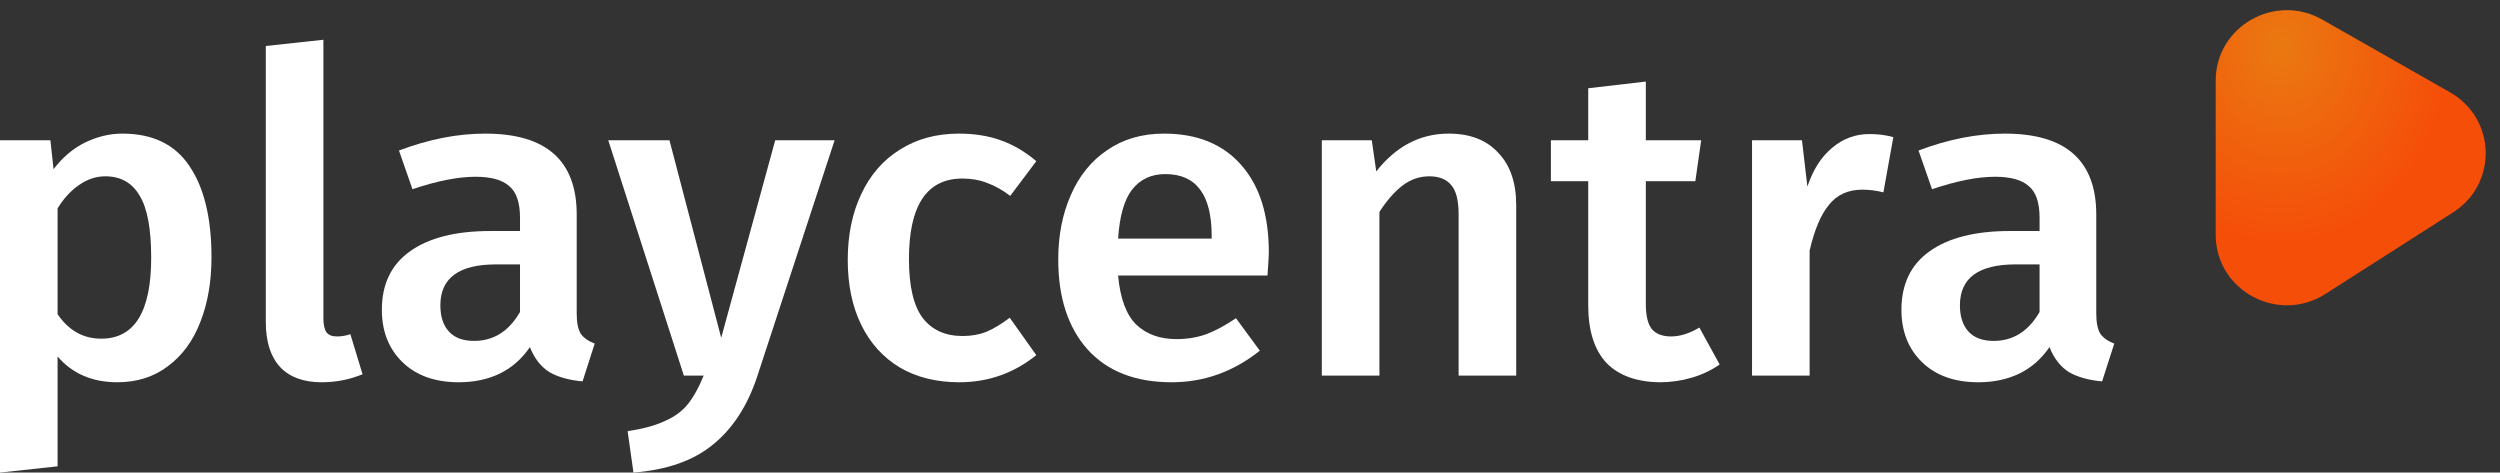 <?xml version="1.0" encoding="UTF-8" standalone="no"?>
<svg width="164px" height="31px" viewBox="0 0 164 31" version="1.1" xmlns="http://www.w3.org/2000/svg" xmlns:xlink="http://www.w3.org/1999/xlink">
    <rect x="0" y="0" width="164" height="31" fill="#333333" stroke="none"/>
    <!-- Generator: Sketch 41.2 (35397) - http://www.bohemiancoding.com/sketch -->
    <title>logo</title>
    <desc>Created with Sketch.</desc>
    <defs>
        <radialGradient cx="23.255%" cy="16.301%" fx="23.255%" fy="16.301%" r="59.192%" id="radialGradient-1">
            <stop stop-color="#EA7911" offset="0%"></stop>
            <stop stop-color="#F54E09" offset="100%"></stop>
        </radialGradient>
    </defs>
    <g id="Page-1" stroke="none" stroke-width="1" fill="none" fill-rule="evenodd">
        <g id="Homescreen" transform="translate(-82, -20)">
            <g id="logo" transform="translate(82, 20)">
                <path d="M8.029,8.765 C10.017,8.765 11.483,9.475 12.427,10.895 C13.392,12.315 13.874,14.309 13.874,16.877 C13.874,18.472 13.628,19.892 13.136,21.137 C12.664,22.363 11.955,23.326 11.011,24.026 C10.086,24.726 8.984,25.076 7.704,25.076 C6.051,25.076 4.743,24.512 3.778,23.384 L3.778,30.591 L0,31 L0,9.203 L3.306,9.203 L3.513,11.099 C4.103,10.321 4.792,9.738 5.579,9.349 C6.386,8.959 7.203,8.765 8.029,8.765 Z M6.642,22.217 C8.826,22.217 9.918,20.447 9.918,16.906 C9.918,15 9.662,13.638 9.151,12.821 C8.659,11.984 7.911,11.566 6.907,11.566 C6.297,11.566 5.717,11.761 5.166,12.15 C4.634,12.519 4.172,13.025 3.778,13.667 L3.778,20.612 C4.507,21.682 5.461,22.217 6.642,22.217 Z" id="path0_fill" fill="#FFFFFF"></path>
                <path d="M21.215,20.875 C21.215,21.302 21.284,21.614 21.422,21.808 C21.56,21.983 21.786,22.071 22.101,22.071 C22.396,22.071 22.691,22.022 22.986,21.925 L23.783,24.551 C22.937,24.901 22.042,25.076 21.097,25.076 C19.916,25.076 19.011,24.746 18.381,24.084 C17.752,23.404 17.437,22.421 17.437,21.137 L17.437,3.017 L21.215,2.608 L21.215,20.875 Z" id="path1_fill" fill="#FFFFFF"></path>
                <path d="M37.832,20.554 C37.832,21.157 37.92,21.604 38.098,21.896 C38.294,22.168 38.599,22.382 39.013,22.538 L38.216,25.018 C37.33,24.94 36.602,24.736 36.031,24.405 C35.48,24.055 35.057,23.511 34.762,22.771 C34.231,23.549 33.562,24.133 32.755,24.522 C31.968,24.892 31.082,25.076 30.098,25.076 C28.543,25.076 27.314,24.639 26.408,23.763 C25.503,22.888 25.05,21.74 25.05,20.32 C25.05,18.647 25.66,17.373 26.881,16.498 C28.12,15.603 29.882,15.155 32.164,15.155 L34.113,15.155 L34.113,14.28 C34.113,13.288 33.877,12.597 33.404,12.208 C32.952,11.8 32.214,11.595 31.19,11.595 C30.049,11.595 28.671,11.868 27.058,12.412 L26.172,9.874 C28.12,9.135 30.009,8.765 31.84,8.765 C35.834,8.765 37.832,10.535 37.832,14.076 L37.832,20.554 Z M31.102,22.363 C32.381,22.363 33.385,21.73 34.113,20.466 L34.113,17.344 L32.548,17.344 C30.108,17.344 28.888,18.239 28.888,20.028 C28.888,20.768 29.075,21.341 29.449,21.75 C29.823,22.159 30.374,22.363 31.102,22.363 Z" id="path2_fill" fill="#FFFFFF"></path>
                <path d="M49.673,24.697 C49.043,26.604 48.089,28.082 46.81,29.132 C45.531,30.202 43.779,30.825 41.555,31 L41.172,28.286 C42.195,28.131 43.011,27.907 43.622,27.615 C44.251,27.343 44.753,26.973 45.127,26.506 C45.501,26.039 45.845,25.417 46.16,24.639 L44.861,24.639 L39.902,9.203 L43.917,9.203 L47.311,22.159 L50.854,9.203 L54.75,9.203 L49.673,24.697 Z" id="path3_fill" fill="#FFFFFF"></path>
                <path d="M62.904,8.765 C63.927,8.765 64.842,8.911 65.649,9.203 C66.475,9.494 67.253,9.952 67.981,10.574 L66.269,12.85 C65.757,12.461 65.255,12.179 64.763,12.004 C64.271,11.809 63.73,11.712 63.14,11.712 C60.798,11.712 59.627,13.473 59.627,16.994 C59.627,18.783 59.932,20.077 60.542,20.875 C61.152,21.653 62.018,22.042 63.14,22.042 C63.71,22.042 64.222,21.954 64.675,21.779 C65.147,21.585 65.668,21.273 66.239,20.845 L67.981,23.297 C66.505,24.483 64.822,25.076 62.933,25.076 C61.437,25.076 60.139,24.756 59.037,24.113 C57.935,23.452 57.088,22.518 56.498,21.312 C55.908,20.106 55.612,18.686 55.612,17.052 C55.612,15.418 55.908,13.978 56.498,12.733 C57.088,11.469 57.935,10.496 59.037,9.815 C60.139,9.115 61.428,8.765 62.904,8.765 Z" id="path4_fill" fill="#FFFFFF"></path>
                <path d="M83.235,16.556 C83.235,16.75 83.206,17.256 83.147,18.073 L73.347,18.073 C73.484,19.571 73.878,20.641 74.527,21.283 C75.196,21.925 76.082,22.246 77.184,22.246 C77.873,22.246 78.522,22.139 79.132,21.925 C79.742,21.692 80.392,21.341 81.08,20.875 L82.645,23.005 C80.913,24.386 78.985,25.076 76.859,25.076 C74.478,25.076 72.638,24.357 71.339,22.917 C70.06,21.478 69.421,19.513 69.421,17.023 C69.421,15.447 69.696,14.037 70.247,12.792 C70.798,11.527 71.595,10.545 72.638,9.845 C73.681,9.125 74.921,8.765 76.357,8.765 C78.542,8.765 80.234,9.456 81.435,10.837 C82.635,12.198 83.235,14.105 83.235,16.556 Z M79.486,15.476 C79.486,12.772 78.473,11.42 76.446,11.42 C75.521,11.42 74.793,11.761 74.262,12.442 C73.75,13.103 73.445,14.173 73.347,15.651 L79.486,15.651 L79.486,15.476 Z" id="path5_fill" fill="#FFFFFF"></path>
                <path d="M95.036,8.765 C96.433,8.765 97.515,9.183 98.283,10.02 C99.07,10.837 99.463,11.984 99.463,13.463 L99.463,24.639 L95.685,24.639 L95.685,14.046 C95.685,13.132 95.518,12.49 95.183,12.121 C94.868,11.751 94.396,11.566 93.766,11.566 C93.117,11.566 92.526,11.77 91.995,12.179 C91.484,12.568 90.982,13.142 90.49,13.901 L90.49,24.639 L86.711,24.639 L86.711,9.203 L89.988,9.203 L90.283,11.245 C91.582,9.592 93.166,8.765 95.036,8.765 Z" id="path6_fill" fill="#FFFFFF"></path>
                <path d="M112.808,23.909 C112.257,24.298 111.637,24.59 110.948,24.785 C110.279,24.979 109.59,25.076 108.882,25.076 C107.347,25.057 106.176,24.629 105.369,23.793 C104.582,22.937 104.188,21.682 104.188,20.028 L104.188,11.887 L101.738,11.887 L101.738,9.203 L104.188,9.203 L104.188,5.789 L107.966,5.351 L107.966,9.203 L111.597,9.203 L111.214,11.887 L107.966,11.887 L107.966,19.941 C107.966,20.7 108.094,21.244 108.35,21.575 C108.626,21.906 109.049,22.071 109.62,22.071 C110.21,22.071 110.83,21.876 111.479,21.487 L112.808,23.909 Z" id="path7_fill" fill="#FFFFFF"></path>
                <path d="M122.637,8.794 C123.208,8.794 123.729,8.862 124.202,8.998 L123.552,12.617 C123.08,12.5 122.618,12.442 122.165,12.442 C121.24,12.442 120.512,12.772 119.981,13.434 C119.449,14.076 119.026,15.078 118.711,16.439 L118.711,24.639 L114.933,24.639 L114.933,9.203 L118.209,9.203 L118.564,12.237 C118.938,11.129 119.479,10.282 120.187,9.699 C120.896,9.096 121.712,8.794 122.637,8.794 Z" id="path8_fill" fill="#FFFFFF"></path>
                <path d="M137.515,20.554 C137.515,21.157 137.604,21.604 137.781,21.896 C137.978,22.168 138.283,22.382 138.696,22.538 L137.899,25.018 C137.014,24.94 136.285,24.736 135.715,24.405 C135.164,24.055 134.741,23.511 134.445,22.771 C133.914,23.549 133.245,24.133 132.438,24.522 C131.651,24.892 130.765,25.076 129.782,25.076 C128.227,25.076 126.997,24.639 126.092,23.763 C125.186,22.888 124.734,21.74 124.734,20.32 C124.734,18.647 125.344,17.373 126.564,16.498 C127.804,15.603 129.565,15.155 131.848,15.155 L133.796,15.155 L133.796,14.28 C133.796,13.288 133.56,12.597 133.088,12.208 C132.635,11.8 131.897,11.595 130.874,11.595 C129.732,11.595 128.355,11.868 126.741,12.412 L125.856,9.874 C127.804,9.135 129.693,8.765 131.523,8.765 C135.518,8.765 137.515,10.535 137.515,14.076 L137.515,20.554 Z M130.785,22.363 C132.064,22.363 133.068,21.73 133.796,20.466 L133.796,17.344 L132.232,17.344 C129.791,17.344 128.571,18.239 128.571,20.028 C128.571,20.768 128.758,21.341 129.132,21.75 C129.506,22.159 130.057,22.363 130.785,22.363 Z" id="path9_fill" fill="#FFFFFF"></path>
                <path d="M152.344,1.288 L160.723,6.057 C163.749,7.779 163.86,12.054 160.928,13.928 L152.549,19.282 C149.445,21.266 145.35,19.063 145.35,15.408 L145.35,5.286 C145.35,1.737 149.234,-0.482 152.344,1.288 Z" id="path10_fill" fill="url(#radialGradient-1)"></path>
            </g>
        </g>
    </g>
</svg>